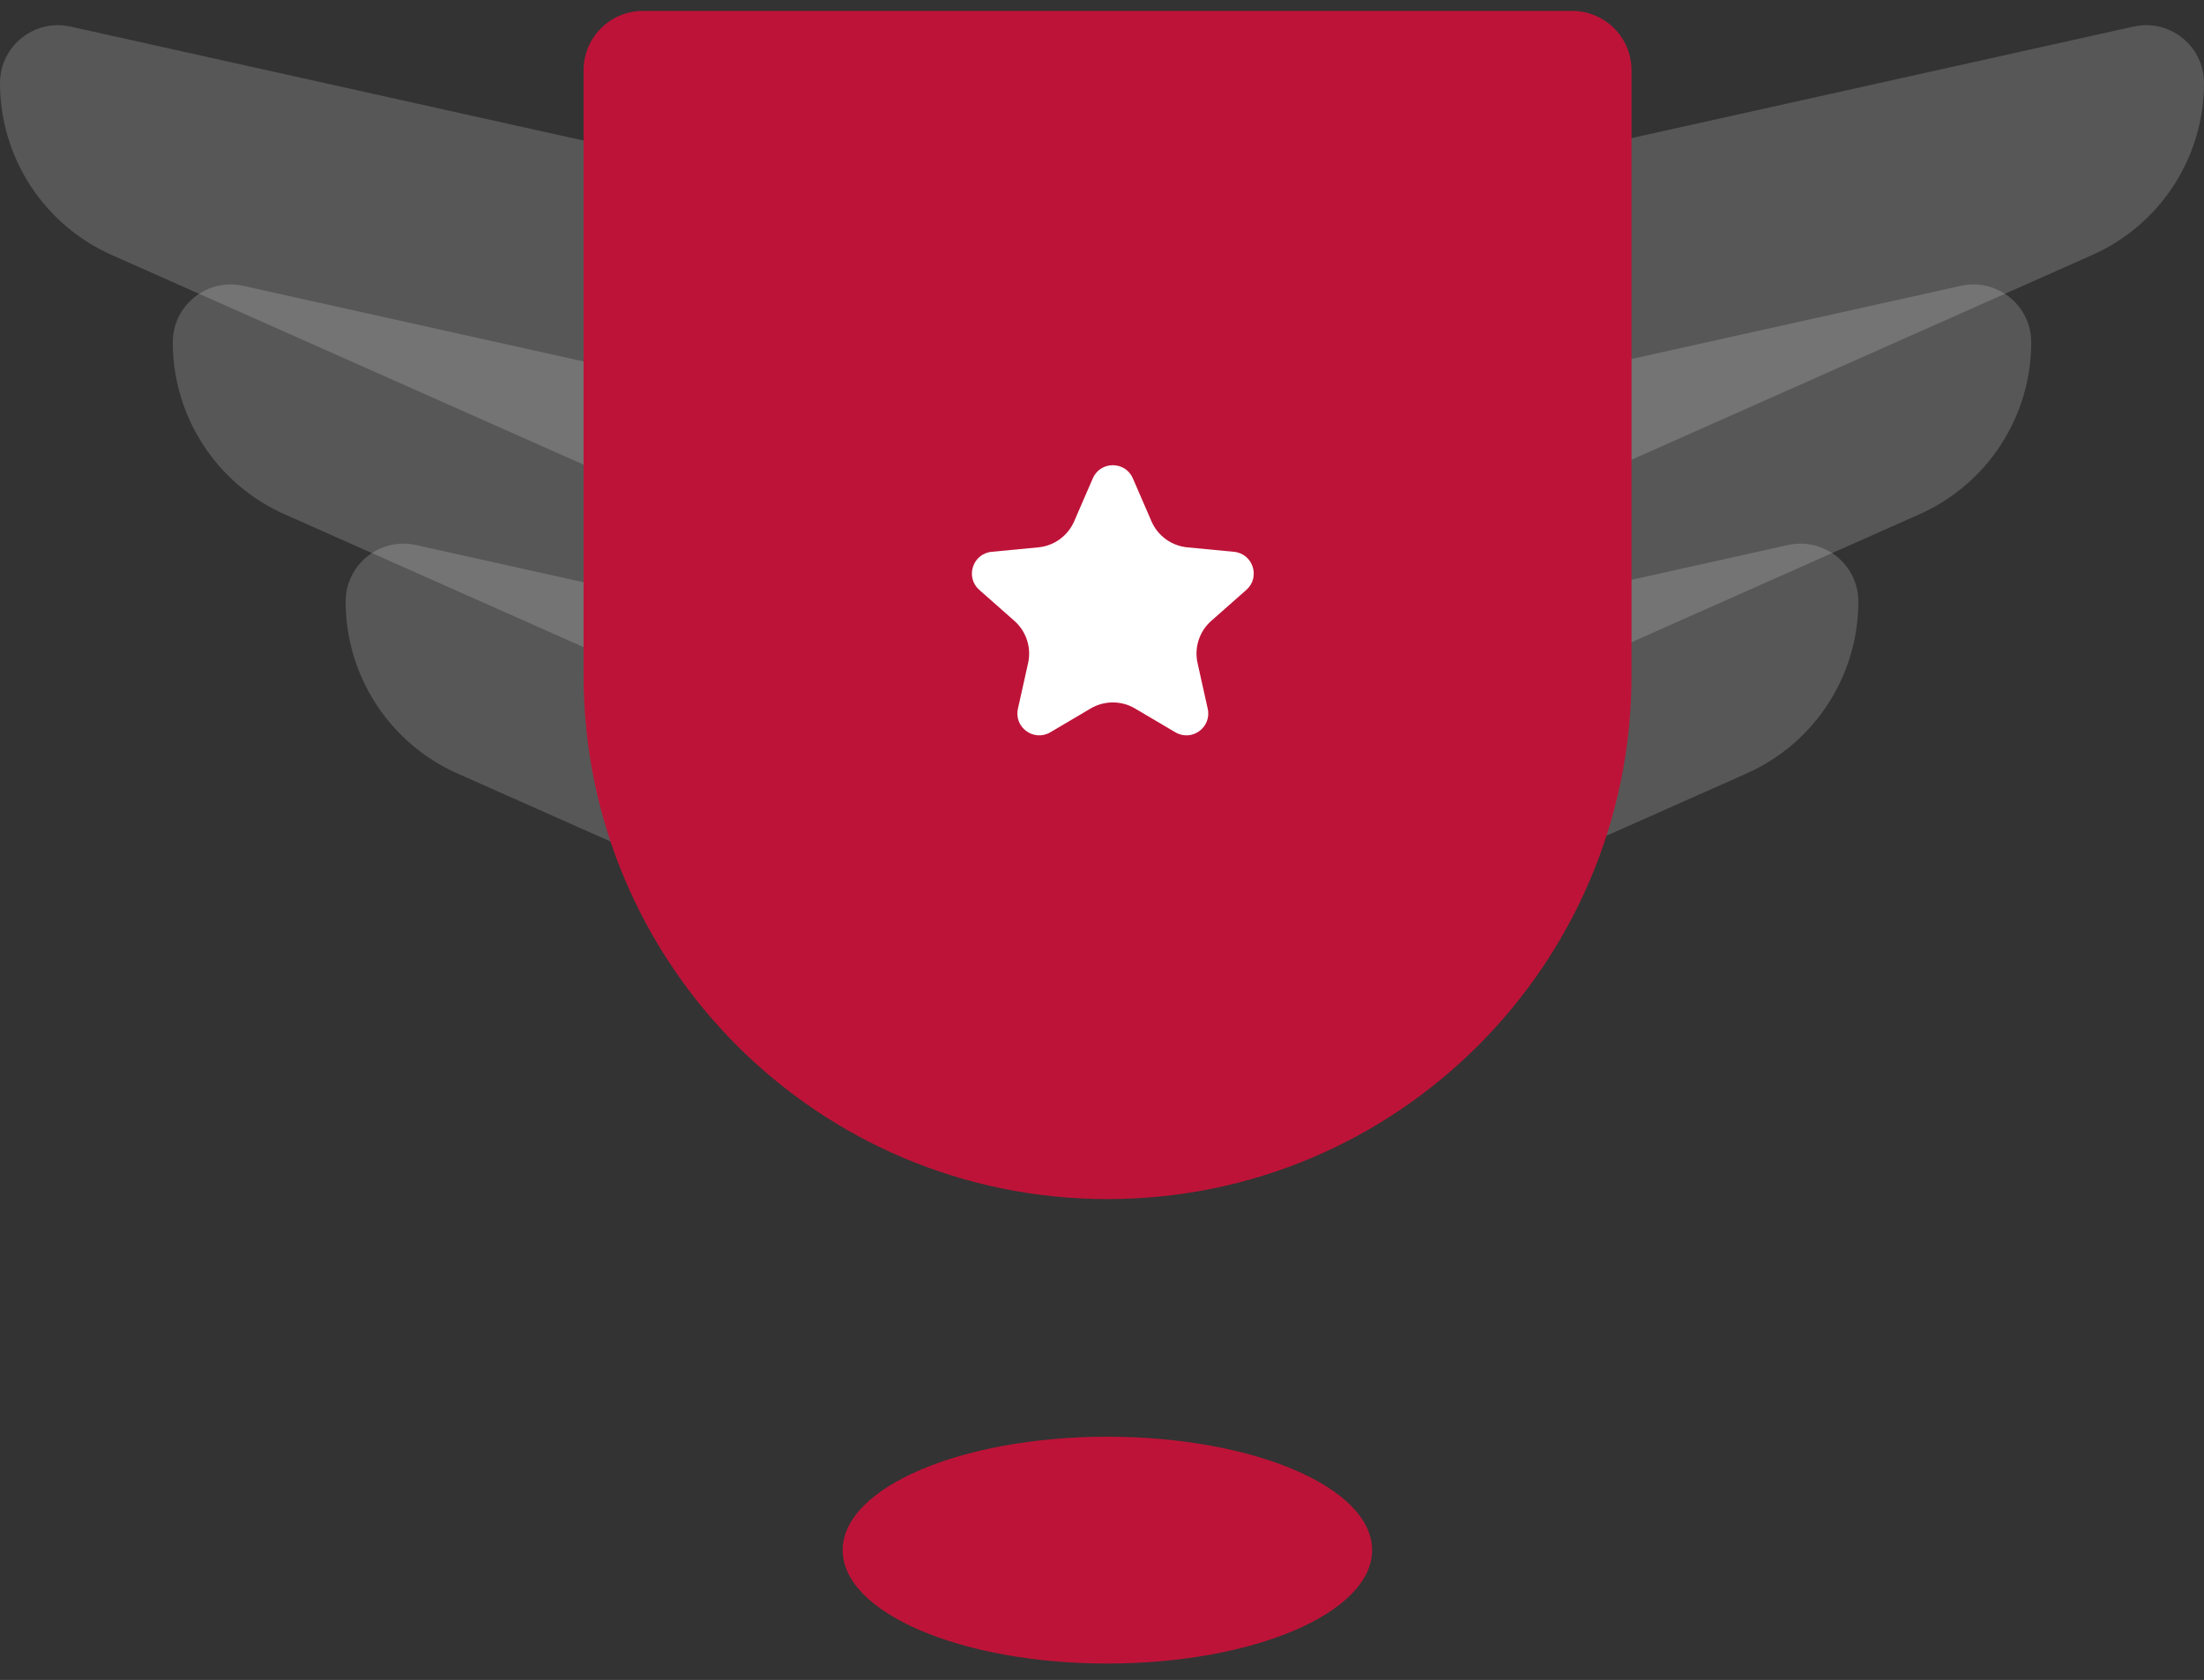 <svg width="101" height="77" viewBox="0 0 101 77" fill="none" xmlns="http://www.w3.org/2000/svg">
<rect x="0" y="0" width="101" height="77" fill="#333333" stroke="none"/>
<path opacity="0.2" d="M0 3.808C0 2.11 1.572 0.85 3.229 1.218L35.647 8.422V25.255L5.121 11.688C2.007 10.304 0 7.216 0 3.808Z" fill="#E7E7E7"/>
<path opacity="0.2" d="M7.918 15.691C7.918 13.993 9.49 12.732 11.147 13.101L43.565 20.305V37.138L13.039 23.571C9.925 22.187 7.918 19.099 7.918 15.691Z" fill="#E7E7E7"/>
<path opacity="0.2" d="M15.84 27.572C15.84 25.875 17.412 24.614 19.069 24.982L51.487 32.186V49.019L20.961 35.452C17.847 34.068 15.84 30.98 15.84 27.572Z" fill="#E7E7E7"/>
<path opacity="0.2" d="M101 3.808C101 2.11 99.428 0.849 97.771 1.218L65.353 8.422V25.255L95.879 11.688C98.993 10.304 101 7.215 101 3.808Z" fill="#E7E7E7"/>
<path opacity="0.2" d="M93.082 15.691C93.082 13.993 91.51 12.732 89.853 13.101L57.435 20.305V37.138L87.961 23.571C91.075 22.187 93.082 19.099 93.082 15.691Z" fill="#E7E7E7"/>
<path opacity="0.2" d="M85.16 27.572C85.16 25.875 83.588 24.614 81.931 24.982L49.513 32.186V49.019L80.039 35.452C83.153 34.068 85.16 30.98 85.16 27.572Z" fill="#E7E7E7"/>
<path d="M26.742 3.223C26.742 1.719 27.961 0.5 29.465 0.5H72.043C73.547 0.5 74.766 1.719 74.766 3.223V30.948C74.766 44.21 64.016 54.96 50.754 54.96C37.493 54.96 26.742 44.21 26.742 30.948V3.223Z" fill="#BE1338"/>
<path d="M50.079 21.925C50.427 21.122 51.566 21.122 51.914 21.925L52.767 23.893C53.057 24.561 53.687 25.019 54.412 25.088L56.548 25.292C57.419 25.375 57.771 26.458 57.115 27.037L55.507 28.457C54.961 28.939 54.72 29.68 54.879 30.391L55.345 32.485C55.535 33.34 54.614 34.009 53.861 33.564L52.013 32.473C51.386 32.103 50.607 32.103 49.979 32.473L48.132 33.564C47.378 34.009 46.457 33.34 46.647 32.485L47.114 30.391C47.272 29.68 47.031 28.939 46.485 28.457L44.877 27.037C44.221 26.458 44.573 25.375 45.444 25.292L47.58 25.088C48.305 25.019 48.935 24.561 49.225 23.893L50.079 21.925Z" fill="white"/>
<ellipse cx="50.747" cy="71.05" rx="12.13" ry="5.198" fill="#BE1338"/>
</svg>
